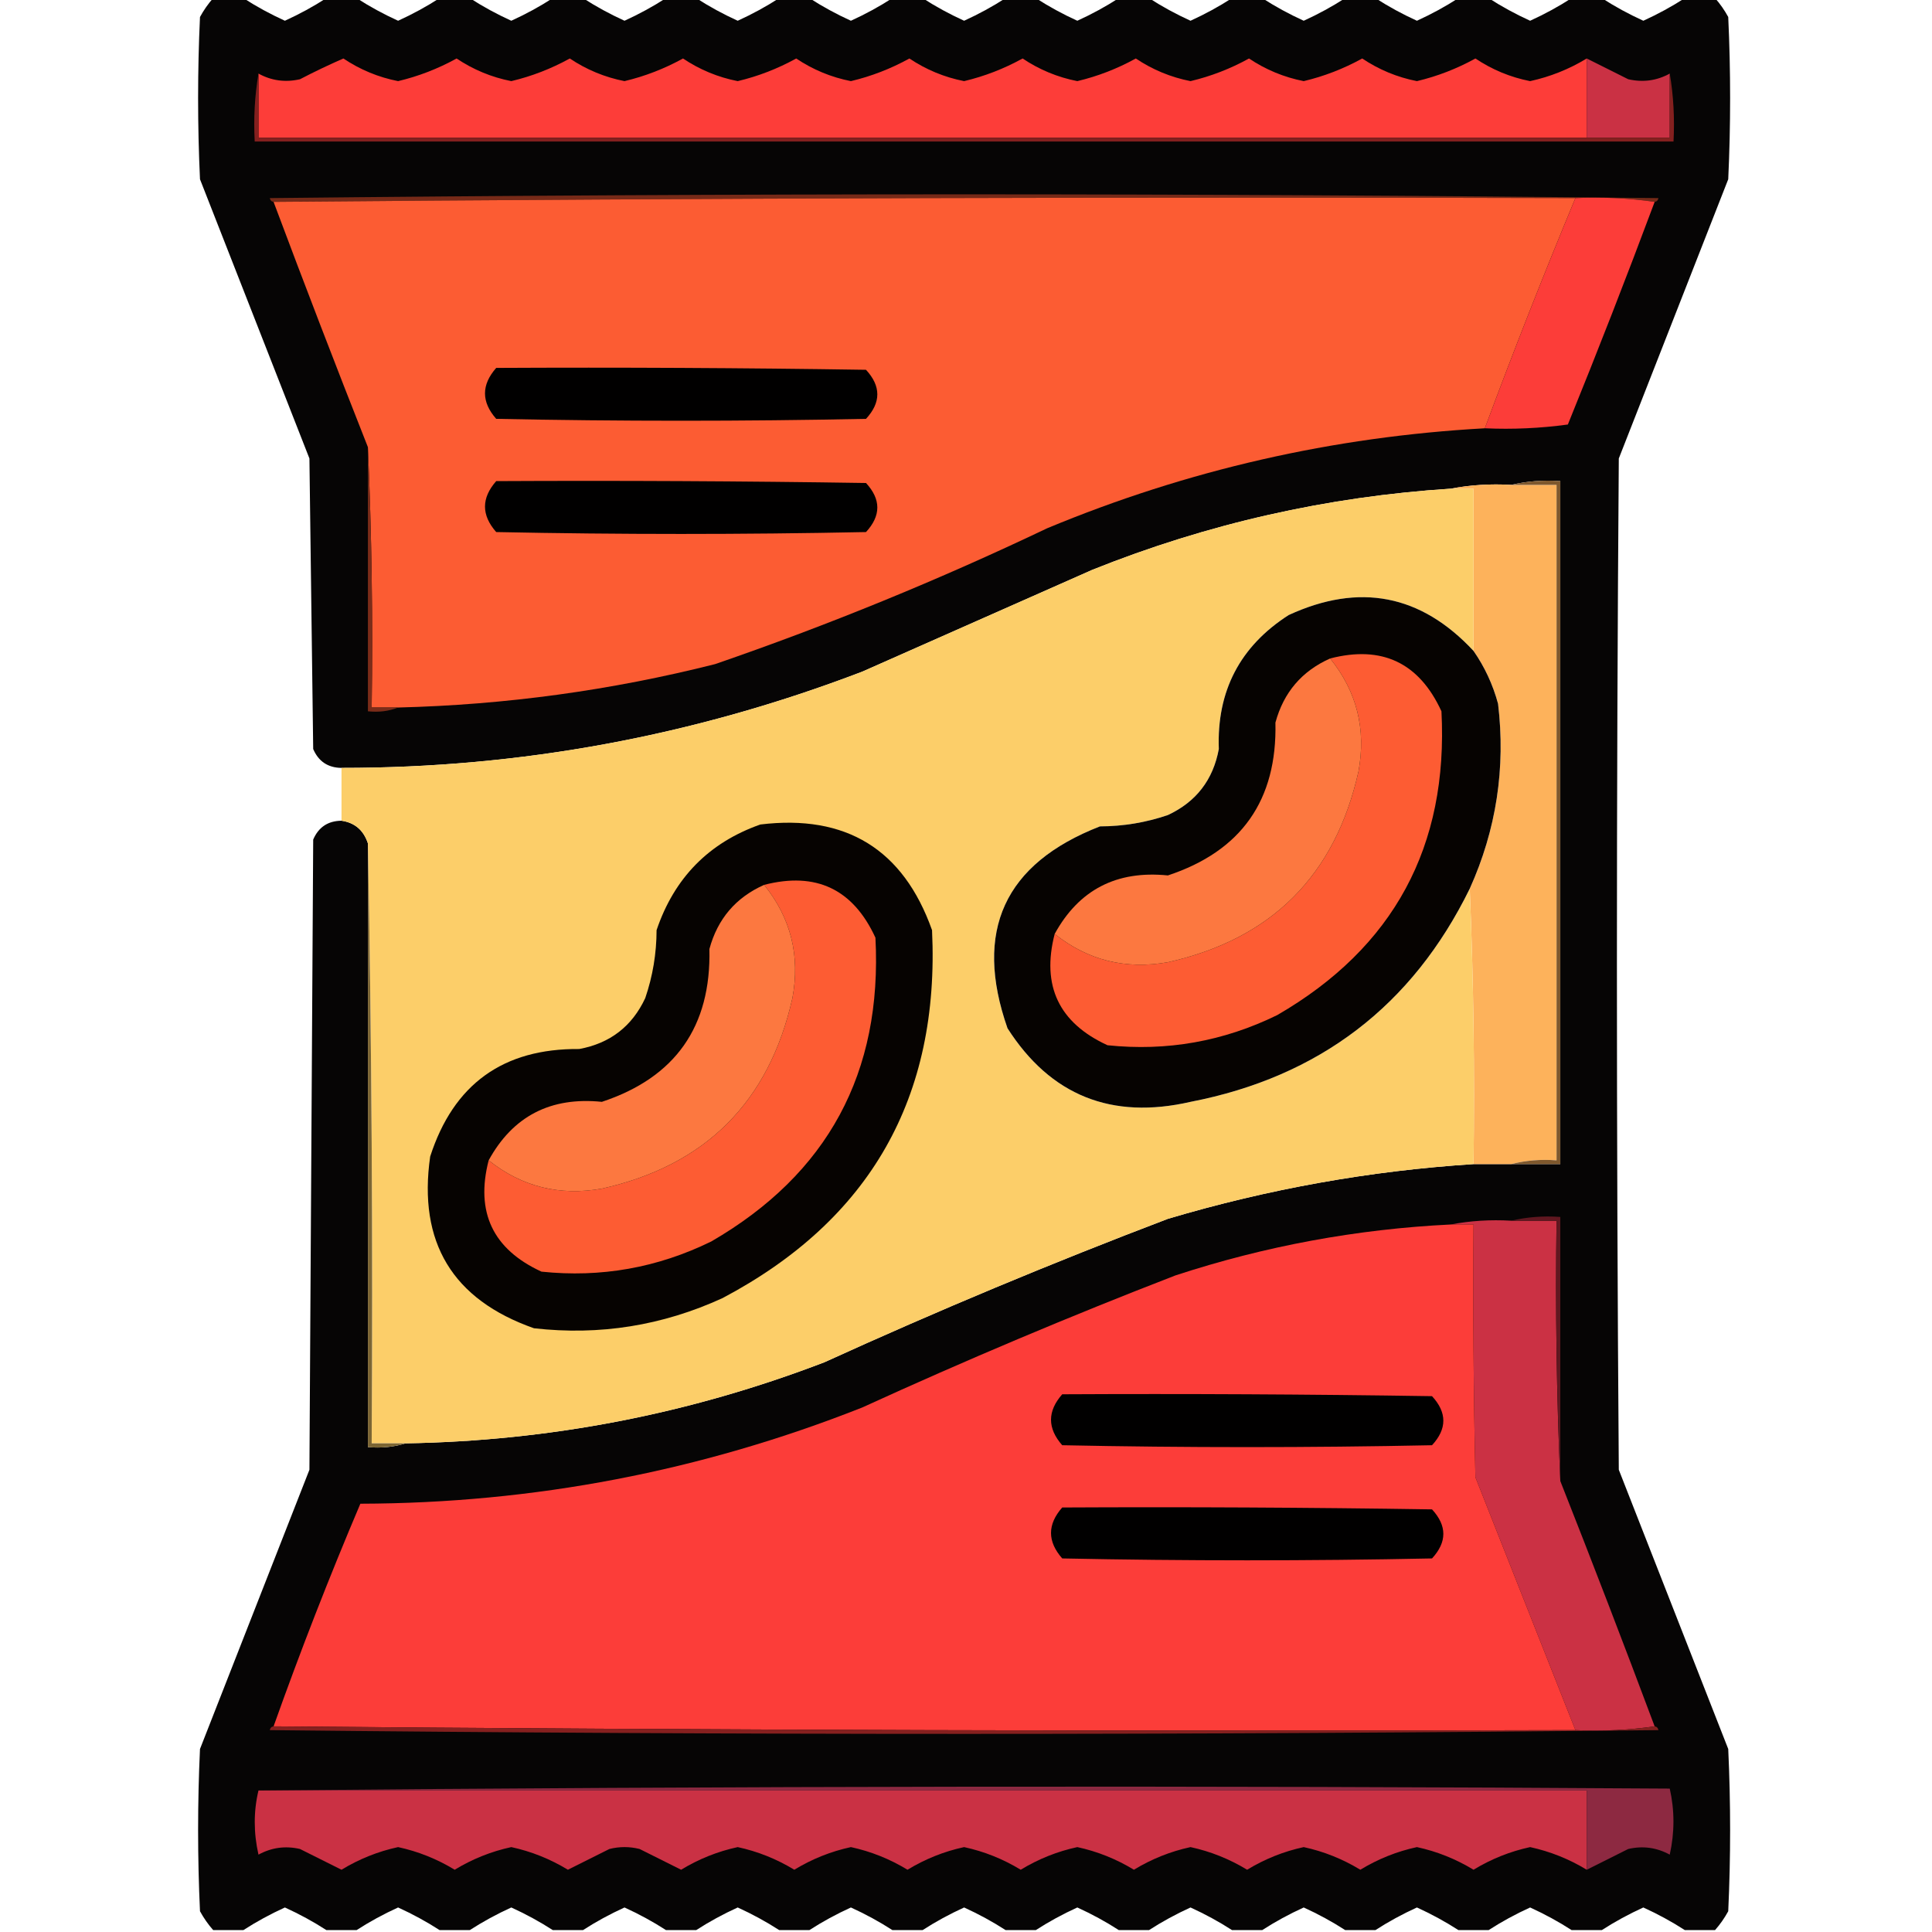 <?xml version="1.0" encoding="UTF-8"?>
<!DOCTYPE svg PUBLIC "-//W3C//DTD SVG 1.1//EN" "http://www.w3.org/Graphics/SVG/1.1/DTD/svg11.dtd">
<svg xmlns="http://www.w3.org/2000/svg" version="1.1" width="512px" height="512px" style="shape-rendering:geometricPrecision; text-rendering:geometricPrecision; image-rendering:optimizeQuality; fill-rule:evenodd; clip-rule:evenodd" xmlns:xlink="http://www.w3.org/1999/xlink">
<g><path style="opacity:0.979" fill="#020000" d="M 56.5,-0.5 C 59.167,-0.5 61.833,-0.5 64.5,-0.5C 67.945,1.726 71.611,3.726 75.5,5.5C 79.389,3.726 83.055,1.726 86.5,-0.5C 89.167,-0.5 91.833,-0.5 94.5,-0.5C 97.945,1.726 101.611,3.726 105.5,5.5C 109.389,3.726 113.055,1.726 116.5,-0.5C 119.167,-0.5 121.833,-0.5 124.5,-0.5C 127.945,1.726 131.611,3.726 135.5,5.5C 139.389,3.726 143.055,1.726 146.5,-0.5C 149.167,-0.5 151.833,-0.5 154.5,-0.5C 157.945,1.726 161.611,3.726 165.5,5.5C 169.389,3.726 173.055,1.726 176.5,-0.5C 179.167,-0.5 181.833,-0.5 184.5,-0.5C 187.945,1.726 191.611,3.726 195.5,5.5C 199.389,3.726 203.055,1.726 206.5,-0.5C 209.167,-0.5 211.833,-0.5 214.5,-0.5C 217.945,1.726 221.611,3.726 225.5,5.5C 229.389,3.726 233.055,1.726 236.5,-0.5C 239.167,-0.5 241.833,-0.5 244.5,-0.5C 247.945,1.726 251.611,3.726 255.5,5.5C 259.389,3.726 263.055,1.726 266.5,-0.5C 269.167,-0.5 271.833,-0.5 274.5,-0.5C 277.945,1.726 281.611,3.726 285.5,5.5C 289.389,3.726 293.055,1.726 296.5,-0.5C 299.167,-0.5 301.833,-0.5 304.5,-0.5C 307.945,1.726 311.611,3.726 315.5,5.5C 319.389,3.726 323.055,1.726 326.5,-0.5C 329.167,-0.5 331.833,-0.5 334.5,-0.5C 337.945,1.726 341.611,3.726 345.5,5.5C 349.389,3.726 353.055,1.726 356.5,-0.5C 359.167,-0.5 361.833,-0.5 364.5,-0.5C 367.945,1.726 371.611,3.726 375.5,5.5C 379.389,3.726 383.055,1.726 386.5,-0.5C 389.167,-0.5 391.833,-0.5 394.5,-0.5C 397.945,1.726 401.611,3.726 405.5,5.5C 409.389,3.726 413.055,1.726 416.5,-0.5C 419.167,-0.5 421.833,-0.5 424.5,-0.5C 427.945,1.726 431.611,3.726 435.5,5.5C 439.389,3.726 443.055,1.726 446.5,-0.5C 449.167,-0.5 451.833,-0.5 454.5,-0.5C 455.836,1.01 457.003,2.677 458,4.5C 458.667,18.833 458.667,33.167 458,47.5C 448.333,72.167 438.667,96.833 429,121.5C 428.333,210.833 428.333,300.167 429,389.5C 438.667,414.167 448.333,438.833 458,463.5C 458.667,477.833 458.667,492.167 458,506.5C 457.003,508.323 455.836,509.99 454.5,511.5C 451.833,511.5 449.167,511.5 446.5,511.5C 443.055,509.274 439.389,507.274 435.5,505.5C 431.611,507.274 427.945,509.274 424.5,511.5C 421.833,511.5 419.167,511.5 416.5,511.5C 413.055,509.274 409.389,507.274 405.5,505.5C 401.611,507.274 397.945,509.274 394.5,511.5C 391.833,511.5 389.167,511.5 386.5,511.5C 383.055,509.274 379.389,507.274 375.5,505.5C 371.611,507.274 367.945,509.274 364.5,511.5C 361.833,511.5 359.167,511.5 356.5,511.5C 353.055,509.274 349.389,507.274 345.5,505.5C 341.611,507.274 337.945,509.274 334.5,511.5C 331.833,511.5 329.167,511.5 326.5,511.5C 323.055,509.274 319.389,507.274 315.5,505.5C 311.611,507.274 307.945,509.274 304.5,511.5C 301.833,511.5 299.167,511.5 296.5,511.5C 293.055,509.274 289.389,507.274 285.5,505.5C 281.611,507.274 277.945,509.274 274.5,511.5C 271.833,511.5 269.167,511.5 266.5,511.5C 263.055,509.274 259.389,507.274 255.5,505.5C 251.611,507.274 247.945,509.274 244.5,511.5C 241.833,511.5 239.167,511.5 236.5,511.5C 233.055,509.274 229.389,507.274 225.5,505.5C 221.611,507.274 217.945,509.274 214.5,511.5C 211.833,511.5 209.167,511.5 206.5,511.5C 203.055,509.274 199.389,507.274 195.5,505.5C 191.611,507.274 187.945,509.274 184.5,511.5C 181.833,511.5 179.167,511.5 176.5,511.5C 173.055,509.274 169.389,507.274 165.5,505.5C 161.611,507.274 157.945,509.274 154.5,511.5C 151.833,511.5 149.167,511.5 146.5,511.5C 143.055,509.274 139.389,507.274 135.5,505.5C 131.611,507.274 127.945,509.274 124.5,511.5C 121.833,511.5 119.167,511.5 116.5,511.5C 113.055,509.274 109.389,507.274 105.5,505.5C 101.611,507.274 97.945,509.274 94.5,511.5C 91.833,511.5 89.167,511.5 86.5,511.5C 83.055,509.274 79.389,507.274 75.5,505.5C 71.611,507.274 67.945,509.274 64.5,511.5C 61.833,511.5 59.167,511.5 56.5,511.5C 55.164,509.99 53.997,508.323 53,506.5C 52.333,492.167 52.333,477.833 53,463.5C 62.667,438.833 72.333,414.167 82,389.5C 82.333,333.833 82.667,278.167 83,222.5C 84.41,219.211 86.91,217.544 90.5,217.5C 94.024,218.018 96.358,220.018 97.5,223.5C 97.5,276.833 97.5,330.167 97.5,383.5C 101.042,383.813 104.375,383.479 107.5,382.5C 145.812,381.862 182.812,374.696 218.5,361C 248.428,347.358 278.761,334.691 309.5,323C 336.083,315.095 363.083,310.262 390.5,308.5C 393.833,308.5 397.167,308.5 400.5,308.5C 404.833,308.5 409.167,308.5 413.5,308.5C 413.5,248.167 413.5,187.833 413.5,127.5C 408.968,127.182 404.634,127.515 400.5,128.5C 394.974,128.179 389.64,128.512 384.5,129.5C 351.684,131.606 320.018,138.772 289.5,151C 269.167,160 248.833,169 228.5,178C 183.952,195.034 137.952,203.534 90.5,203.5C 86.91,203.456 84.41,201.789 83,198.5C 82.667,172.833 82.333,147.167 82,121.5C 72.333,96.833 62.667,72.167 53,47.5C 52.333,33.167 52.333,18.833 53,4.5C 53.997,2.677 55.164,1.01 56.5,-0.5 Z"/></g>
<g><path style="opacity:1" fill="#fd3d39" d="M 420.5,15.5 C 420.5,22.5 420.5,29.5 420.5,36.5C 303.167,36.5 185.833,36.5 68.5,36.5C 68.5,30.833 68.5,25.167 68.5,19.5C 71.931,21.388 75.598,21.888 79.5,21C 83.272,19.03 87.106,17.197 91,15.5C 95.442,18.472 100.275,20.472 105.5,21.5C 110.906,20.218 116.072,18.218 121,15.5C 125.442,18.472 130.275,20.472 135.5,21.5C 140.906,20.218 146.072,18.218 151,15.5C 155.442,18.472 160.275,20.472 165.5,21.5C 170.906,20.218 176.072,18.218 181,15.5C 185.442,18.472 190.275,20.472 195.5,21.5C 200.906,20.218 206.072,18.218 211,15.5C 215.442,18.472 220.275,20.472 225.5,21.5C 230.906,20.218 236.072,18.218 241,15.5C 245.442,18.472 250.275,20.472 255.5,21.5C 260.906,20.218 266.072,18.218 271,15.5C 275.442,18.472 280.275,20.472 285.5,21.5C 290.906,20.218 296.072,18.218 301,15.5C 305.442,18.472 310.275,20.472 315.5,21.5C 320.906,20.218 326.072,18.218 331,15.5C 335.442,18.472 340.275,20.472 345.5,21.5C 350.906,20.218 356.072,18.218 361,15.5C 365.442,18.472 370.275,20.472 375.5,21.5C 380.906,20.218 386.072,18.218 391,15.5C 395.442,18.472 400.275,20.472 405.5,21.5C 410.825,20.338 415.825,18.338 420.5,15.5 Z"/></g>
<g><path style="opacity:1" fill="#ca3144" d="M 420.5,15.5 C 424.14,17.32 427.807,19.153 431.5,21C 435.402,21.888 439.069,21.388 442.5,19.5C 442.5,25.167 442.5,30.833 442.5,36.5C 435.167,36.5 427.833,36.5 420.5,36.5C 420.5,29.5 420.5,22.5 420.5,15.5 Z"/></g>
<g><path style="opacity:1" fill="#84201f" d="M 68.5,19.5 C 68.5,25.167 68.5,30.833 68.5,36.5C 185.833,36.5 303.167,36.5 420.5,36.5C 427.833,36.5 435.167,36.5 442.5,36.5C 442.5,30.833 442.5,25.167 442.5,19.5C 443.49,25.31 443.823,31.31 443.5,37.5C 318.167,37.5 192.833,37.5 67.5,37.5C 67.177,31.31 67.51,25.31 68.5,19.5 Z"/></g>
<g><path style="opacity:1" fill="#772a18" d="M 438.5,53.5 C 431.687,52.509 424.687,52.175 417.5,52.5C 302.332,52.167 187.332,52.501 72.5,53.5C 71.957,53.44 71.624,53.107 71.5,52.5C 194.167,51.167 316.833,51.167 439.5,52.5C 439.376,53.107 439.043,53.44 438.5,53.5 Z"/></g>
<g><path style="opacity:1" fill="#fc5c33" d="M 417.5,52.5 C 409.109,72.67 401.109,93.004 393.5,113.5C 353.296,115.718 314.629,124.552 277.5,140C 248.839,153.664 219.506,165.664 189.5,176C 161.929,182.963 133.929,186.796 105.5,187.5C 103.167,187.5 100.833,187.5 98.5,187.5C 98.831,164.327 98.498,141.327 97.5,118.5C 88.97,96.912 80.637,75.245 72.5,53.5C 187.332,52.501 302.332,52.167 417.5,52.5 Z"/></g>
<g><path style="opacity:1" fill="#fc3d39" d="M 417.5,52.5 C 424.687,52.175 431.687,52.509 438.5,53.5C 431.124,73.257 423.457,92.924 415.5,112.5C 408.197,113.497 400.863,113.831 393.5,113.5C 401.109,93.004 409.109,72.67 417.5,52.5 Z"/></g>
<g><path style="opacity:1" fill="#010000" d="M 131.5,97.5 C 164.168,97.333 196.835,97.5 229.5,98C 233.5,102.333 233.5,106.667 229.5,111C 196.833,111.667 164.167,111.667 131.5,111C 127.541,106.501 127.541,102.001 131.5,97.5 Z"/></g>
<g><path style="opacity:1" fill="#7b2c19" d="M 97.5,118.5 C 98.498,141.327 98.831,164.327 98.5,187.5C 100.833,187.5 103.167,187.5 105.5,187.5C 103.052,188.473 100.385,188.806 97.5,188.5C 97.5,165.167 97.5,141.833 97.5,118.5 Z"/></g>
<g><path style="opacity:1" fill="#010000" d="M 131.5,127.5 C 164.168,127.333 196.835,127.5 229.5,128C 233.5,132.333 233.5,136.667 229.5,141C 196.833,141.667 164.167,141.667 131.5,141C 127.541,136.501 127.541,132.001 131.5,127.5 Z"/></g>
<g><path style="opacity:1" fill="#fdb25b" d="M 384.5,129.5 C 389.64,128.512 394.974,128.179 400.5,128.5C 404.5,128.5 408.5,128.5 412.5,128.5C 412.5,188.167 412.5,247.833 412.5,307.5C 408.298,307.183 404.298,307.517 400.5,308.5C 397.167,308.5 393.833,308.5 390.5,308.5C 390.831,283.994 390.498,259.661 389.5,235.5C 396.538,219.878 399.038,203.545 397,186.5C 395.623,181.416 393.457,176.749 390.5,172.5C 390.5,158.167 390.5,143.833 390.5,129.5C 388.5,129.5 386.5,129.5 384.5,129.5 Z"/></g>
<g><path style="opacity:1" fill="#7e582d" d="M 400.5,128.5 C 404.634,127.515 408.968,127.182 413.5,127.5C 413.5,187.833 413.5,248.167 413.5,308.5C 409.167,308.5 404.833,308.5 400.5,308.5C 404.298,307.517 408.298,307.183 412.5,307.5C 412.5,247.833 412.5,188.167 412.5,128.5C 408.5,128.5 404.5,128.5 400.5,128.5 Z"/></g>
<g><path style="opacity:1" fill="#fcce69" d="M 384.5,129.5 C 386.5,129.5 388.5,129.5 390.5,129.5C 390.5,143.833 390.5,158.167 390.5,172.5C 376.569,157.529 360.236,154.362 341.5,163C 328.605,171.289 322.438,183.123 323,198.5C 321.493,206.67 316.993,212.503 309.5,216C 303.683,217.986 297.683,218.986 291.5,219C 266.145,228.88 257.979,246.713 267,272.5C 278.389,290.308 294.556,296.808 315.5,292C 349.599,285.388 374.265,266.555 389.5,235.5C 390.498,259.661 390.831,283.994 390.5,308.5C 363.083,310.262 336.083,315.095 309.5,323C 278.761,334.691 248.428,347.358 218.5,361C 182.812,374.696 145.812,381.862 107.5,382.5C 104.5,382.5 101.5,382.5 98.5,382.5C 98.832,329.331 98.499,276.331 97.5,223.5C 96.358,220.018 94.024,218.018 90.5,217.5C 90.5,212.833 90.5,208.167 90.5,203.5C 137.952,203.534 183.952,195.034 228.5,178C 248.833,169 269.167,160 289.5,151C 320.018,138.772 351.684,131.606 384.5,129.5 Z"/></g>
<g><path style="opacity:1" fill="#060301" d="M 390.5,172.5 C 393.457,176.749 395.623,181.416 397,186.5C 399.038,203.545 396.538,219.878 389.5,235.5C 374.265,266.555 349.599,285.388 315.5,292C 294.556,296.808 278.389,290.308 267,272.5C 257.979,246.713 266.145,228.88 291.5,219C 297.683,218.986 303.683,217.986 309.5,216C 316.993,212.503 321.493,206.67 323,198.5C 322.438,183.123 328.605,171.289 341.5,163C 360.236,154.362 376.569,157.529 390.5,172.5 Z"/></g>
<g><path style="opacity:1" fill="#fd5c33" d="M 279.5,247.5 C 288.276,254.493 298.276,256.993 309.5,255C 336.991,248.842 353.824,232.009 360,204.5C 362.087,193.277 359.587,183.277 352.5,174.5C 366.247,170.957 376.081,175.624 382,188.5C 383.861,224.284 369.361,251.118 338.5,269C 324.255,275.979 309.255,278.645 293.5,277C 280.624,271.081 275.957,261.247 279.5,247.5 Z"/></g>
<g><path style="opacity:1" fill="#fc7840" d="M 352.5,174.5 C 359.587,183.277 362.087,193.277 360,204.5C 353.824,232.009 336.991,248.842 309.5,255C 298.276,256.993 288.276,254.493 279.5,247.5C 285.926,235.785 295.926,230.618 309.5,232C 328.979,225.547 338.479,212.047 338,191.5C 340.167,183.504 345,177.838 352.5,174.5 Z"/></g>
<g><path style="opacity:1" fill="#060301" d="M 201.5,218.5 C 224.22,215.744 239.387,225.078 247,246.5C 249.094,290.819 230.594,323.319 191.5,344C 175.565,351.313 158.899,353.98 141.5,352C 119.92,344.405 110.753,329.238 114,306.5C 120.182,287.325 133.348,277.825 153.5,278C 161.67,276.493 167.503,271.993 171,264.5C 172.986,258.683 173.986,252.683 174,246.5C 178.684,232.65 187.851,223.316 201.5,218.5 Z"/></g>
<g><path style="opacity:1" fill="#7b6533" d="M 97.5,223.5 C 98.499,276.331 98.832,329.331 98.5,382.5C 101.5,382.5 104.5,382.5 107.5,382.5C 104.375,383.479 101.042,383.813 97.5,383.5C 97.5,330.167 97.5,276.833 97.5,223.5 Z"/></g>
<g><path style="opacity:1" fill="#fd5c33" d="M 129.5,307.5 C 138.276,314.493 148.276,316.993 159.5,315C 186.991,308.842 203.824,292.009 210,264.5C 212.087,253.277 209.587,243.277 202.5,234.5C 216.247,230.957 226.081,235.624 232,248.5C 233.861,284.284 219.361,311.118 188.5,329C 174.255,335.979 159.255,338.645 143.5,337C 130.624,331.081 125.957,321.247 129.5,307.5 Z"/></g>
<g><path style="opacity:1" fill="#fc7840" d="M 202.5,234.5 C 209.587,243.277 212.087,253.277 210,264.5C 203.824,292.009 186.991,308.842 159.5,315C 148.276,316.993 138.276,314.493 129.5,307.5C 135.926,295.785 145.926,290.618 159.5,292C 178.979,285.547 188.479,272.047 188,251.5C 190.167,243.504 195,237.838 202.5,234.5 Z"/></g>
<g><path style="opacity:1" fill="#cb3144" d="M 384.5,324.5 C 389.64,323.512 394.974,323.179 400.5,323.5C 404.5,323.5 408.5,323.5 412.5,323.5C 412.169,346.673 412.502,369.673 413.5,392.5C 422.033,414.1 430.366,435.767 438.5,457.5C 431.687,458.491 424.687,458.825 417.5,458.5C 408.682,436.192 399.849,413.859 391,391.5C 390.5,369.169 390.333,346.836 390.5,324.5C 388.5,324.5 386.5,324.5 384.5,324.5 Z"/></g>
<g><path style="opacity:1" fill="#601720" d="M 400.5,323.5 C 404.634,322.515 408.968,322.182 413.5,322.5C 413.5,345.833 413.5,369.167 413.5,392.5C 412.502,369.673 412.169,346.673 412.5,323.5C 408.5,323.5 404.5,323.5 400.5,323.5 Z"/></g>
<g><path style="opacity:1" fill="#fc3d39" d="M 384.5,324.5 C 386.5,324.5 388.5,324.5 390.5,324.5C 390.333,346.836 390.5,369.169 391,391.5C 399.849,413.859 408.682,436.192 417.5,458.5C 302.332,458.833 187.332,458.5 72.5,457.5C 79.569,437.633 87.235,417.966 95.5,398.5C 141.463,398.381 185.796,389.881 228.5,373C 255.821,360.506 283.488,348.839 311.5,338C 335.233,330.22 359.566,325.72 384.5,324.5 Z"/></g>
<g><path style="opacity:1" fill="#010000" d="M 281.5,369.5 C 314.168,369.333 346.835,369.5 379.5,370C 383.5,374.333 383.5,378.667 379.5,383C 346.833,383.667 314.167,383.667 281.5,383C 277.541,378.501 277.541,374.001 281.5,369.5 Z"/></g>
<g><path style="opacity:1" fill="#010000" d="M 281.5,399.5 C 314.168,399.333 346.835,399.5 379.5,400C 383.5,404.333 383.5,408.667 379.5,413C 346.833,413.667 314.167,413.667 281.5,413C 277.541,408.501 277.541,404.001 281.5,399.5 Z"/></g>
<g><path style="opacity:1" fill="#86201f" d="M 72.5,457.5 C 187.332,458.5 302.332,458.833 417.5,458.5C 424.687,458.825 431.687,458.491 438.5,457.5C 439.043,457.56 439.376,457.893 439.5,458.5C 316.833,459.833 194.167,459.833 71.5,458.5C 71.624,457.893 71.957,457.56 72.5,457.5 Z"/></g>
<g><path style="opacity:1" fill="#ca3144" d="M 68.5,474.5 C 185.833,474.5 303.167,474.5 420.5,474.5C 420.5,481.5 420.5,488.5 420.5,495.5C 415.825,492.662 410.825,490.662 405.5,489.5C 400.201,490.646 395.201,492.646 390.5,495.5C 385.799,492.646 380.799,490.646 375.5,489.5C 370.201,490.646 365.201,492.646 360.5,495.5C 355.799,492.646 350.799,490.646 345.5,489.5C 340.201,490.646 335.201,492.646 330.5,495.5C 325.799,492.646 320.799,490.646 315.5,489.5C 310.201,490.646 305.201,492.646 300.5,495.5C 295.799,492.646 290.799,490.646 285.5,489.5C 280.201,490.646 275.201,492.646 270.5,495.5C 265.799,492.646 260.799,490.646 255.5,489.5C 250.201,490.646 245.201,492.646 240.5,495.5C 235.799,492.646 230.799,490.646 225.5,489.5C 220.201,490.646 215.201,492.646 210.5,495.5C 205.799,492.646 200.799,490.646 195.5,489.5C 190.201,490.646 185.201,492.646 180.5,495.5C 176.833,493.667 173.167,491.833 169.5,490C 166.833,489.333 164.167,489.333 161.5,490C 157.833,491.833 154.167,493.667 150.5,495.5C 145.799,492.646 140.799,490.646 135.5,489.5C 130.201,490.646 125.201,492.646 120.5,495.5C 115.799,492.646 110.799,490.646 105.5,489.5C 100.201,490.646 95.201,492.646 90.5,495.5C 86.833,493.667 83.167,491.833 79.5,490C 75.628,489.109 71.962,489.609 68.5,491.5C 67.184,485.68 67.184,480.013 68.5,474.5 Z"/></g>
<g><path style="opacity:1" fill="#8d2941" d="M 68.5,474.5 C 192.999,473.334 317.666,473.167 442.5,474C 443.807,479.779 443.807,485.612 442.5,491.5C 439.038,489.609 435.372,489.109 431.5,490C 427.807,491.847 424.14,493.68 420.5,495.5C 420.5,488.5 420.5,481.5 420.5,474.5C 303.167,474.5 185.833,474.5 68.5,474.5 Z"/></g>
</svg>
